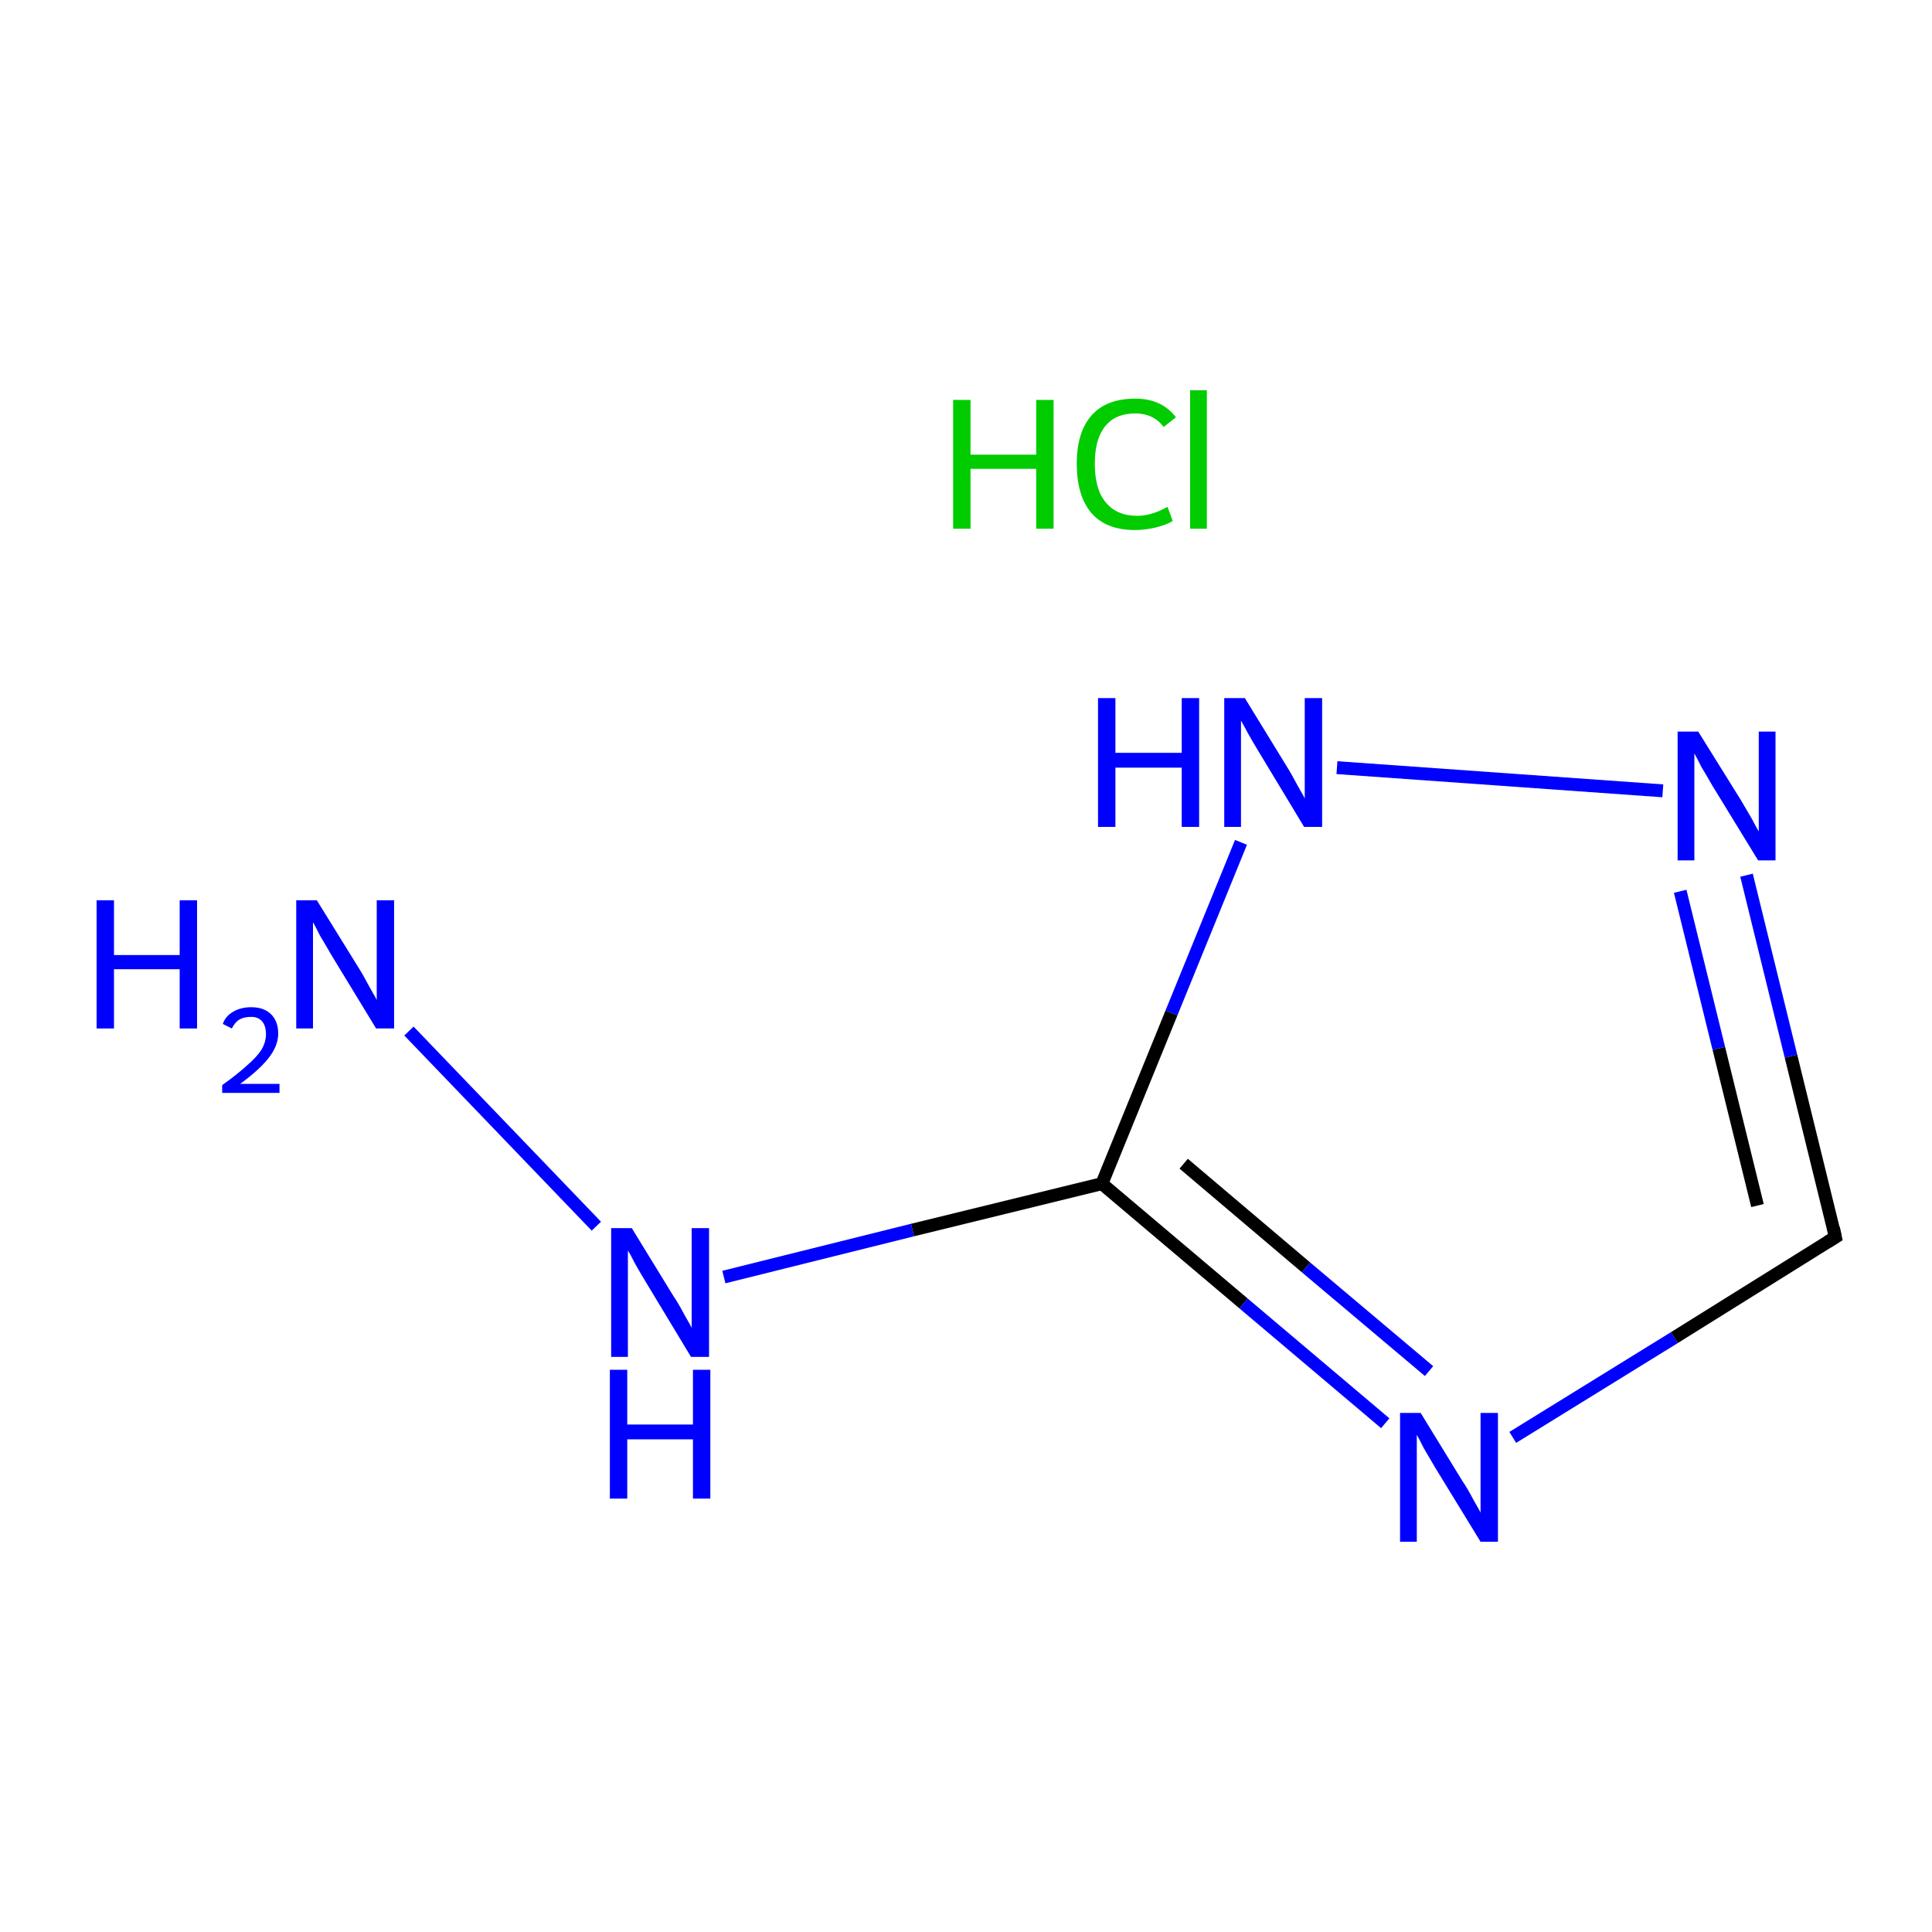 <?xml version='1.0' encoding='iso-8859-1'?>
<svg version='1.1' baseProfile='full'
              xmlns='http://www.w3.org/2000/svg'
                      xmlns:rdkit='http://www.rdkit.org/xml'
                      xmlns:xlink='http://www.w3.org/1999/xlink'
                  xml:space='preserve'
width='300px' height='300px' viewBox='0 0 300 300'>
<!-- END OF HEADER -->
<rect style='opacity:1.0;fill:#FFFFFF;stroke:none' width='300.0' height='300.0' x='0.0' y='0.0'> </rect>
<path class='bond-0 atom-1 atom-2' d='M 63.5,160.1 L 92.6,190.4' style='fill:none;fill-rule:evenodd;stroke:#0000FF;stroke-width:2.0px;stroke-linecap:butt;stroke-linejoin:miter;stroke-opacity:1' />
<path class='bond-1 atom-2 atom-3' d='M 112.4,198.3 L 141.7,191.0' style='fill:none;fill-rule:evenodd;stroke:#0000FF;stroke-width:2.0px;stroke-linecap:butt;stroke-linejoin:miter;stroke-opacity:1' />
<path class='bond-1 atom-2 atom-3' d='M 141.7,191.0 L 171.1,183.8' style='fill:none;fill-rule:evenodd;stroke:#000000;stroke-width:2.0px;stroke-linecap:butt;stroke-linejoin:miter;stroke-opacity:1' />
<path class='bond-2 atom-3 atom-4' d='M 171.1,183.8 L 193.1,202.4' style='fill:none;fill-rule:evenodd;stroke:#000000;stroke-width:2.0px;stroke-linecap:butt;stroke-linejoin:miter;stroke-opacity:1' />
<path class='bond-2 atom-3 atom-4' d='M 193.1,202.4 L 215.1,221.0' style='fill:none;fill-rule:evenodd;stroke:#0000FF;stroke-width:2.0px;stroke-linecap:butt;stroke-linejoin:miter;stroke-opacity:1' />
<path class='bond-2 atom-3 atom-4' d='M 183.8,180.7 L 202.8,196.8' style='fill:none;fill-rule:evenodd;stroke:#000000;stroke-width:2.0px;stroke-linecap:butt;stroke-linejoin:miter;stroke-opacity:1' />
<path class='bond-2 atom-3 atom-4' d='M 202.8,196.8 L 221.9,212.9' style='fill:none;fill-rule:evenodd;stroke:#0000FF;stroke-width:2.0px;stroke-linecap:butt;stroke-linejoin:miter;stroke-opacity:1' />
<path class='bond-3 atom-4 atom-5' d='M 234.9,223.2 L 260.0,207.7' style='fill:none;fill-rule:evenodd;stroke:#0000FF;stroke-width:2.0px;stroke-linecap:butt;stroke-linejoin:miter;stroke-opacity:1' />
<path class='bond-3 atom-4 atom-5' d='M 260.0,207.7 L 285.0,192.1' style='fill:none;fill-rule:evenodd;stroke:#000000;stroke-width:2.0px;stroke-linecap:butt;stroke-linejoin:miter;stroke-opacity:1' />
<path class='bond-4 atom-5 atom-6' d='M 285.0,192.1 L 278.1,164.0' style='fill:none;fill-rule:evenodd;stroke:#000000;stroke-width:2.0px;stroke-linecap:butt;stroke-linejoin:miter;stroke-opacity:1' />
<path class='bond-4 atom-5 atom-6' d='M 278.1,164.0 L 271.2,135.9' style='fill:none;fill-rule:evenodd;stroke:#0000FF;stroke-width:2.0px;stroke-linecap:butt;stroke-linejoin:miter;stroke-opacity:1' />
<path class='bond-4 atom-5 atom-6' d='M 272.9,187.2 L 266.9,162.8' style='fill:none;fill-rule:evenodd;stroke:#000000;stroke-width:2.0px;stroke-linecap:butt;stroke-linejoin:miter;stroke-opacity:1' />
<path class='bond-4 atom-5 atom-6' d='M 266.9,162.8 L 260.9,138.4' style='fill:none;fill-rule:evenodd;stroke:#0000FF;stroke-width:2.0px;stroke-linecap:butt;stroke-linejoin:miter;stroke-opacity:1' />
<path class='bond-5 atom-6 atom-7' d='M 258.2,122.8 L 207.6,119.2' style='fill:none;fill-rule:evenodd;stroke:#0000FF;stroke-width:2.0px;stroke-linecap:butt;stroke-linejoin:miter;stroke-opacity:1' />
<path class='bond-6 atom-7 atom-3' d='M 192.7,130.8 L 181.9,157.3' style='fill:none;fill-rule:evenodd;stroke:#0000FF;stroke-width:2.0px;stroke-linecap:butt;stroke-linejoin:miter;stroke-opacity:1' />
<path class='bond-6 atom-7 atom-3' d='M 181.9,157.3 L 171.1,183.8' style='fill:none;fill-rule:evenodd;stroke:#000000;stroke-width:2.0px;stroke-linecap:butt;stroke-linejoin:miter;stroke-opacity:1' />
<path d='M 283.7,192.9 L 285.0,192.1 L 284.7,190.7' style='fill:none;stroke:#000000;stroke-width:2.0px;stroke-linecap:butt;stroke-linejoin:miter;stroke-miterlimit:10;stroke-opacity:1;' />
<path class='atom-0' d='M 148.0 62.1
L 150.7 62.1
L 150.7 70.6
L 160.9 70.6
L 160.9 62.1
L 163.6 62.1
L 163.6 82.1
L 160.9 82.1
L 160.9 72.8
L 150.7 72.8
L 150.7 82.1
L 148.0 82.1
L 148.0 62.1
' fill='#00CC00'/>
<path class='atom-0' d='M 167.2 72.0
Q 167.2 67.1, 169.5 64.5
Q 171.8 61.9, 176.3 61.9
Q 180.4 61.9, 182.6 64.8
L 180.7 66.3
Q 179.1 64.2, 176.3 64.2
Q 173.2 64.2, 171.6 66.2
Q 170.0 68.2, 170.0 72.0
Q 170.0 76.0, 171.7 78.0
Q 173.4 80.1, 176.6 80.1
Q 178.8 80.1, 181.3 78.7
L 182.1 80.9
Q 181.1 81.5, 179.5 81.9
Q 177.9 82.3, 176.2 82.3
Q 171.8 82.3, 169.5 79.7
Q 167.2 77.0, 167.2 72.0
' fill='#00CC00'/>
<path class='atom-0' d='M 184.8 60.6
L 187.4 60.6
L 187.4 82.1
L 184.8 82.1
L 184.8 60.6
' fill='#00CC00'/>
<path class='atom-1' d='M 15.0 139.8
L 17.7 139.8
L 17.7 148.3
L 27.9 148.3
L 27.9 139.8
L 30.6 139.8
L 30.6 159.7
L 27.9 159.7
L 27.9 150.5
L 17.7 150.5
L 17.7 159.7
L 15.0 159.7
L 15.0 139.8
' fill='#0000FF'/>
<path class='atom-1' d='M 34.6 159.0
Q 35.0 157.8, 36.2 157.1
Q 37.4 156.4, 39.0 156.4
Q 41.0 156.4, 42.1 157.5
Q 43.2 158.6, 43.2 160.5
Q 43.2 162.4, 41.7 164.3
Q 40.3 166.1, 37.3 168.3
L 43.4 168.3
L 43.4 169.7
L 34.5 169.7
L 34.5 168.5
Q 37.0 166.7, 38.4 165.4
Q 39.9 164.1, 40.6 163.0
Q 41.3 161.8, 41.3 160.6
Q 41.3 159.3, 40.7 158.6
Q 40.1 157.9, 39.0 157.9
Q 37.9 157.9, 37.2 158.3
Q 36.5 158.7, 36.0 159.7
L 34.6 159.0
' fill='#0000FF'/>
<path class='atom-1' d='M 49.2 139.8
L 55.7 150.3
Q 56.4 151.4, 57.4 153.3
Q 58.5 155.2, 58.5 155.3
L 58.5 139.8
L 61.2 139.8
L 61.2 159.7
L 58.4 159.7
L 51.4 148.2
Q 50.6 146.8, 49.7 145.3
Q 48.9 143.7, 48.6 143.2
L 48.6 159.7
L 46.0 159.7
L 46.0 139.8
L 49.2 139.8
' fill='#0000FF'/>
<path class='atom-2' d='M 98.1 190.7
L 104.6 201.3
Q 105.3 202.3, 106.3 204.2
Q 107.4 206.1, 107.4 206.2
L 107.4 190.7
L 110.1 190.7
L 110.1 210.7
L 107.3 210.7
L 100.3 199.1
Q 99.5 197.8, 98.6 196.2
Q 97.8 194.6, 97.5 194.2
L 97.5 210.7
L 94.9 210.7
L 94.9 190.7
L 98.1 190.7
' fill='#0000FF'/>
<path class='atom-2' d='M 94.7 212.7
L 97.4 212.7
L 97.4 221.2
L 107.6 221.2
L 107.6 212.7
L 110.3 212.7
L 110.3 232.7
L 107.6 232.7
L 107.6 223.5
L 97.4 223.5
L 97.4 232.7
L 94.7 232.7
L 94.7 212.7
' fill='#0000FF'/>
<path class='atom-4' d='M 220.6 219.4
L 227.1 230.0
Q 227.8 231.0, 228.8 232.9
Q 229.9 234.8, 229.9 234.9
L 229.9 219.4
L 232.6 219.4
L 232.6 239.4
L 229.9 239.4
L 222.8 227.8
Q 222.0 226.4, 221.1 224.9
Q 220.3 223.3, 220.0 222.8
L 220.0 239.4
L 217.4 239.4
L 217.4 219.4
L 220.6 219.4
' fill='#0000FF'/>
<path class='atom-6' d='M 263.7 113.6
L 270.3 124.2
Q 270.9 125.2, 272.0 127.1
Q 273.0 129.0, 273.1 129.1
L 273.1 113.6
L 275.7 113.6
L 275.7 133.6
L 273.0 133.6
L 265.9 122.0
Q 265.1 120.6, 264.2 119.1
Q 263.4 117.5, 263.1 117.0
L 263.1 133.6
L 260.5 133.6
L 260.5 113.6
L 263.7 113.6
' fill='#0000FF'/>
<path class='atom-7' d='M 170.5 108.4
L 173.2 108.4
L 173.2 116.9
L 183.5 116.9
L 183.5 108.4
L 186.2 108.4
L 186.2 128.4
L 183.5 128.4
L 183.5 119.2
L 173.2 119.2
L 173.2 128.4
L 170.5 128.4
L 170.5 108.4
' fill='#0000FF'/>
<path class='atom-7' d='M 193.3 108.4
L 199.8 119.0
Q 200.5 120.1, 201.5 122.0
Q 202.6 123.9, 202.6 124.0
L 202.6 108.4
L 205.3 108.4
L 205.3 128.4
L 202.5 128.4
L 195.5 116.8
Q 194.7 115.5, 193.8 113.9
Q 193.0 112.4, 192.7 111.9
L 192.7 128.4
L 190.1 128.4
L 190.1 108.4
L 193.3 108.4
' fill='#0000FF'/>
</svg>
